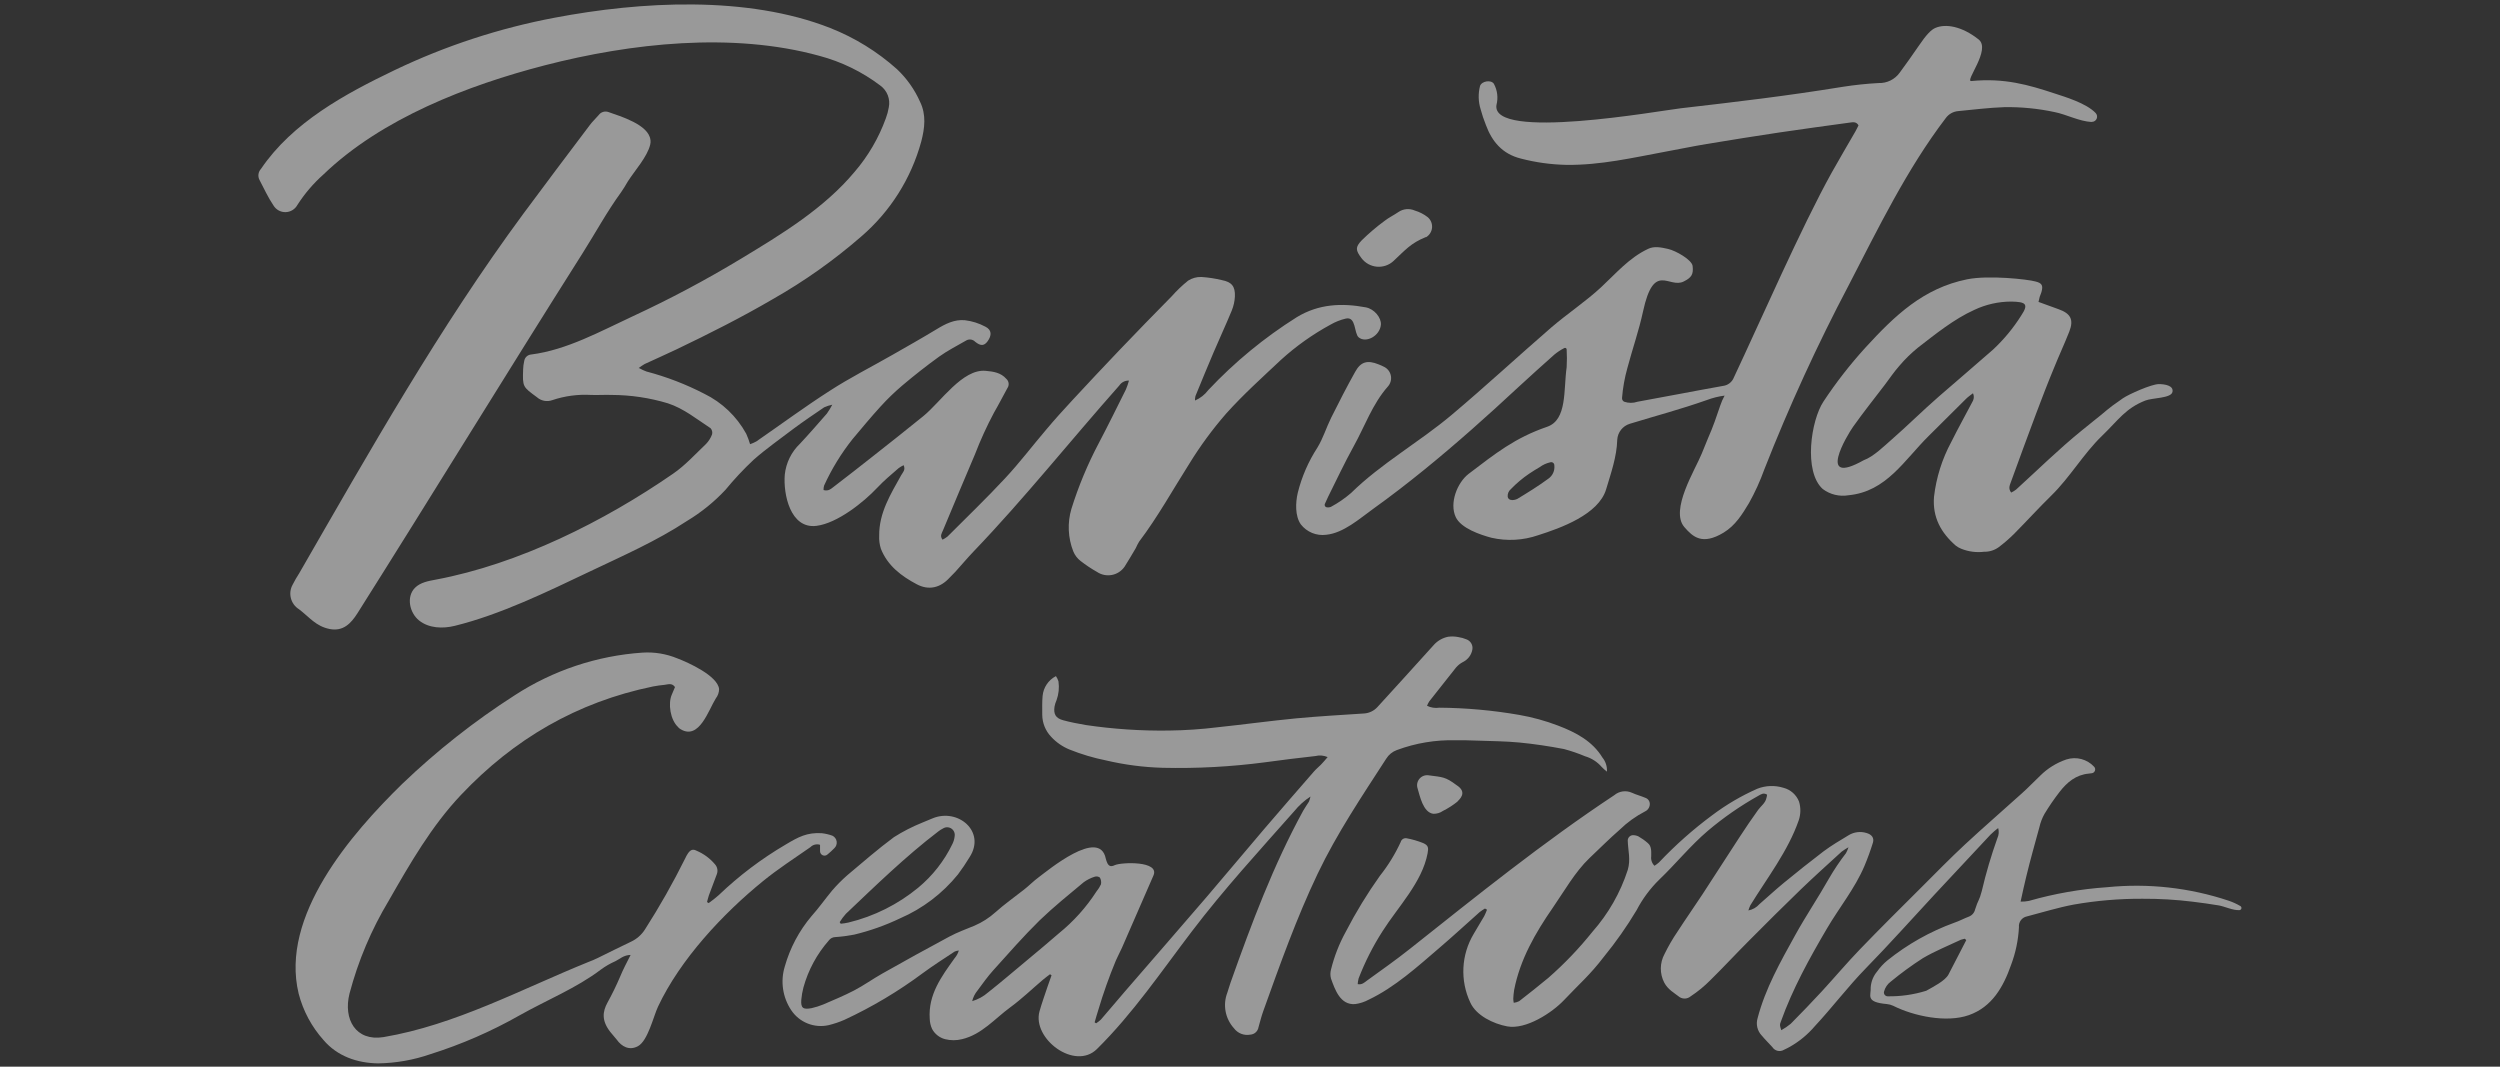 <svg height="128" viewBox="0 0 300 128" width="300" xmlns="http://www.w3.org/2000/svg"><rect x="0" y="0" width="300" height="128" fill="#333333" stroke="none"/><g fill="#fff" opacity=".5"><g transform="translate(35.267 76.267)"><path d="m46.139 11.035c.086.081.181.153.283.213 2.219 1.317 3.344-2.331 4.208-3.707.251-.32.39-.713.395-1.12-.171-1.6-3.733-3.2-5.019-3.685-1.321-.544-2.75-.78-4.176-.688-5.457.371-10.73 2.13-15.317 5.109-4.835 3.099-9.358 6.661-13.504 10.635-6.149 6.011-14.693 15.861-12.437 25.179.536 2.07 1.56 3.981 2.987 5.573 1.643 1.931 4.021 2.757 6.539 2.795 2.138-.032 4.257-.404 6.277-1.104 3.734-1.175 7.333-2.743 10.736-4.677 3.2-1.803 6.816-3.264 9.728-5.477.541-.398 1.124-.734 1.739-1.003.533-.256.987-.741 1.829-.752-.507 1.003-.885 1.701-1.259 2.608-.456 1.067-.965 2.11-1.525 3.125-.576 1.067-.725 2.133.347 3.509.24.32.533.597.768.917.603.843 1.504 1.344 2.539.795 1.2-.64 1.861-3.563 2.421-4.757 2.667-5.669 7.771-11.136 12.608-15.067 1.803-1.467 3.765-2.731 5.675-4.064.301-.305.749-.415 1.157-.283v.741c-.01.218.113.42.312.511.199.09.432.051.59-.1.282-.23.551-.476.805-.736.225-.207.332-.512.287-.814-.045-.302-.236-.563-.511-.695-.412-.148-.84-.248-1.275-.299-1.776-.107-2.805.448-4.347 1.371-2.902 1.704-5.596 3.741-8.027 6.069-.383.337-.784.654-1.2.949l-.197-.128c.075-.272.133-.533.224-.805.309-.843.619-1.68.944-2.512.165-.406.087-.871-.203-1.2-.6-.717-1.362-1.28-2.224-1.643-.432-.229-.725-.112-1.024.315-.129.193-.241.396-.336.608-1.455 2.93-3.068 5.778-4.832 8.533-.403.631-.976 1.136-1.653 1.456-1.328.624-2.629 1.291-3.947 1.931-.405.197-.816.379-1.237.533-8 3.243-15.925 7.536-24.533 8.992-3.333.533-4.853-2.133-4.08-5.227 1.037-3.923 2.624-7.679 4.715-11.157 2.549-4.453 5.136-8.955 8.667-12.683 6.331-6.693 13.904-11.131 23.051-13.013.448-.096.907-.139 1.36-.192.453-.053.901-.256 1.264.267-.117.277-.235.587-.373.885-.485 1.067-.203 3.067.773 3.941"/><path d="m139.643 19.888c.635-.576.923-1.264-.112-1.931-1.376-1.029-1.68-.96-3.381-1.189-.405-.055-.81.1-1.076.41-.266.31-.357.734-.241 1.126.283.928.656 2.907 1.888 3.083.417.014.827-.107 1.168-.347.63-.314 1.224-.697 1.771-1.141"/><path d="m81.387 43.899c.11-.478.332-.924.645-1.301.613-.827 1.211-1.675 1.899-2.437 1.824-2.027 3.621-4.08 5.563-5.989 1.659-1.6 3.493-3.077 5.275-4.565.401-.293.848-.518 1.323-.667.211-.07.443-.034.624.096.144.246.191.537.133.816-.14.305-.319.59-.533.848-1.227 1.902-2.748 3.598-4.507 5.024-1.234 1.067-2.478 2.119-3.733 3.157-1.6 1.323-3.152 2.667-4.763 3.936-.566.495-1.234.86-1.957 1.067m-15.861-9.493c.215-.355.464-.689.741-.997 3.504-3.323 7.168-6.896 11.072-9.872.181-.145.378-.271.587-.373.306-.195.698-.191 1.001.009.302.201.458.561.397.919-.032.331-.127.653-.277.949-.971 2.01-2.363 3.789-4.08 5.216-2.444 2.018-5.314 3.453-8.395 4.197-.304.067-.612.115-.923.144zm25.179 6.208.245.171c-.165.464-.336.928-.491 1.392-.325.976-.677 1.947-.955 2.933-.901 3.275 4.229 7.147 6.891 4.523 4.325-4.267 7.733-9.317 11.403-14.133 3.813-5.013 8.096-9.685 12.267-14.4.557-.688 1.217-1.286 1.957-1.771-.043.212-.105.419-.187.619-.219.368-.485.715-.693 1.093-3.589 6.565-6.181 13.493-8.704 20.597-.144.405-.256.827-.395 1.232-.562 1.458-.254 3.109.795 4.267.45.608 1.208.906 1.952.768.504-.027.92-.403.997-.901.187-.661.352-1.328.587-1.973 1.989-5.541 3.968-11.109 6.507-16.432 2.325-4.869 5.307-9.285 8.229-13.808.298-.482.752-.849 1.285-1.04 2.251-.835 4.64-1.233 7.04-1.173.864 0 1.733 0 2.597.043 1.691.059 3.387.069 5.067.229 1.781.171 3.557.443 5.333.779.865.231 1.713.522 2.539.869.772.225 1.462.668 1.989 1.275.197.206.409.397.635.571.041-.607-.149-1.208-.533-1.68-1.205-1.984-3.2-3.035-5.333-3.845-1.513-.577-3.077-1.008-4.672-1.285-3.159-.549-6.357-.838-9.563-.864-.508.079-1.028-.001-1.488-.229.074-.186.165-.364.272-.533 1.067-1.355 2.133-2.715 3.2-4.048.235-.274.519-.502.837-.672.602-.29 1.026-.855 1.136-1.515.081-.517-.214-1.018-.704-1.2-.318-.133-.651-.227-.992-.277-.404-.081-.819-.094-1.227-.037-.63.131-1.205.451-1.648.917-1.276 1.401-2.549 2.807-3.819 4.219l-3.013 3.307c-.414.452-.988.725-1.6.763-2.72.181-5.445.331-8.16.587-3.141.304-6.267.736-9.408 1.067-1.947.24-3.905.372-5.867.395-3.326.047-6.651-.175-9.941-.661-.917-.16-1.84-.331-2.731-.576-.891-.245-1.173-.725-1.035-1.643.051-.261.131-.515.24-.757.264-.723.344-1.5.235-2.261-.07-.225-.172-.439-.304-.635-.902.466-1.504 1.358-1.6 2.368-.069.757-.043 1.525-.043 2.293.012.976.393 1.912 1.067 2.619.61.663 1.359 1.183 2.192 1.525 1.422.571 2.893 1.01 4.395 1.312 2.234.525 4.516.822 6.811.885 4.1.096 8.201-.125 12.267-.661 2.005-.267 4.016-.533 6.032-.747.494-.125 1.016-.082 1.483.123-.304.347-.533.64-.811.917-.277.277-.592.533-.853.837-1.984 2.283-3.973 4.56-5.936 6.859-2.309 2.709-4.587 5.445-6.901 8.149-3.275 3.813-6.571 7.6-9.856 11.397-.955 1.109-1.893 2.235-2.853 3.339-.177.165-.368.315-.571.448l-.181-.117c.144-.491.277-.987.437-1.472.599-2.018 1.304-4.003 2.112-5.947.229-.533.501-1.013.731-1.531 1.264-2.891 2.512-5.781 3.781-8.677.768-1.765-3.813-1.6-4.64-1.237-.137.076-.291.118-.448.123-.395-.032-.533-.533-.635-.901-.747-3.776-7.008 1.467-8.053 2.235-.645.469-1.205 1.067-1.829 1.536-1.12.885-2.293 1.707-3.365 2.667-.74.665-1.583 1.205-2.496 1.6-1.013.421-2.053.795-3.019 1.312-2.699 1.44-5.371 2.928-8.032 4.427-1.157.651-2.24 1.435-3.419 2.048-1.179.613-2.448 1.141-3.691 1.675-.448.183-.91.329-1.381.437-1.035.203-1.328 0-1.253-1.003.043-.497.129-.99.256-1.472.577-2.092 1.622-4.025 3.056-5.653.177-.24.454-.386.752-.395.761-.05 1.518-.148 2.267-.293 1.909-.457 3.765-1.115 5.536-1.963 2.701-1.17 5.08-2.976 6.933-5.264.499-.664.963-1.353 1.392-2.064 2.005-3.093-1.403-5.925-4.432-4.667-.427.176-.864.347-1.285.533-1.17.474-2.294 1.052-3.36 1.728-1.925 1.429-3.733 3.003-5.573 4.549-.652.57-1.263 1.185-1.829 1.84-.848 1.019-1.6 2.101-2.491 3.093-1.484 1.76-2.575 3.816-3.2 6.032-.545 1.774-.263 3.699.768 5.243.982 1.478 2.777 2.194 4.507 1.797.647-.159 1.278-.373 1.888-.64 3.322-1.543 6.476-3.423 9.413-5.611 1.232-.907 2.528-1.728 3.803-2.576.159-.07.328-.113.501-.128-.093.332-.259.64-.485.901-1.6 2.235-3.2 4.384-3.003 7.291.011.418.105.83.277 1.211.325.615.894 1.065 1.568 1.237.667.168 1.365.168 2.032 0 2.379-.565 3.931-2.469 5.813-3.84 1.36-.997 2.581-2.176 3.867-3.269.288-.245.592-.464.891-.693"/><path d="m200.683 36.549c-.715 1.376-1.413 2.757-2.133 4.128-.4.757-1.835 1.477-2.667 1.947-1.498.466-3.061.691-4.629.667-.14-.001-.271-.066-.357-.176-.085-.11-.115-.254-.081-.389.125-.484.413-.91.816-1.205 1.227-1.012 2.513-1.951 3.851-2.811 1.451-.853 3.029-1.483 4.555-2.208.151-.052.307-.093.464-.123l.192.171m-57.76-3.792.24.139c-.112.256-.197.533-.331.768-.411.72-.864 1.424-1.264 2.133-1.501 2.505-1.655 5.593-.411 8.235.709 1.573 2.784 2.56 4.427 2.864 2.235.421 5.387-1.627 6.832-3.163 1.728-1.84 3.115-3.008 4.773-5.189 1.443-1.765 2.755-3.633 3.925-5.589.707-1.356 1.623-2.592 2.715-3.664 1.995-1.904 3.733-4.075 5.84-5.867 1.882-1.592 3.913-2.999 6.064-4.203.304-.171.624-.405 1.04-.128 0 .128-.048.256-.075.379-.123.629-.656.976-1.003 1.451-.773 1.067-1.515 2.181-2.24 3.285-1.493 2.283-2.955 4.576-4.448 6.859-.987 1.499-2.021 2.971-2.992 4.475-.579.85-1.096 1.742-1.547 2.667-.584 1.071-.596 2.363-.032 3.445.437.827 1.2 1.232 1.867 1.749.41.24.926.198 1.291-.107.859-.566 1.656-1.22 2.379-1.952 1.6-1.573 3.099-3.2 4.672-4.773 2.043-2.053 4.085-4.096 6.171-6.107 1.6-1.541 3.259-3.029 4.901-4.533.264-.195.54-.373.827-.533-.078.25-.182.491-.309.72-.75.972-1.434 1.993-2.048 3.056-1.291 2.288-2.768 4.469-4.037 6.768-1.771 3.2-3.584 6.4-4.517 9.973-.22.735-.028 1.531.501 2.085.4.48.848.917 1.269 1.381.299.471.921.616 1.397.325.245-.107.475-.24.715-.363 1.127-.641 2.134-1.473 2.976-2.459 2.107-2.261 3.968-4.741 6.133-6.96 2.832-2.896 5.525-5.925 8.283-8.891 2.219-2.389 4.443-4.77 6.672-7.141.293-.283.601-.55.923-.8.12.411.084.852-.101 1.237-.74 2.068-1.361 4.176-1.861 6.315-.315 1.221-.432 1.019-.805 2.219-.089.396-.372.721-.752.864-.592.224-1.152.533-1.744.731-2.914 1.059-5.634 2.593-8.048 4.539-.46.382-.867.823-1.211 1.312-.454.536-.725 1.203-.773 1.904.069.965-.709 1.771 1.936 2.005.264.024.523.094.763.208 2.48 1.248 6.4 2.064 9.067 1.125 2.795-.976 4.16-3.408 5.083-6.048.543-1.445.86-2.965.939-4.507-.064-.615.353-1.178.96-1.296 1.872-.485 3.733-1.067 5.611-1.419 2.727-.479 5.492-.713 8.261-.699 2.009-.011 4.017.107 6.011.352 1.067.128 2.114.277 3.141.448.656.107 1.696.608 2.464.565.116-.003.217-.082.246-.195.03-.112-.019-.231-.118-.291-.443-.261-.911-.475-1.397-.64-4.687-1.566-9.653-2.12-14.571-1.627-3.189.215-6.346.768-9.419 1.648-.327.063-.659.091-.992.085.277-1.28.427-1.957.699-3.083.501-2.069 1.008-3.819 1.563-5.867.125-.551.328-1.08.603-1.573.552-.912 1.155-1.792 1.808-2.635.896-1.157 1.963-2.069 3.525-2.208.127-.008.254-.024.379-.048.162-.032.294-.148.348-.304s.021-.329-.087-.454c-.847-.928-2.16-1.275-3.355-.885-1.171.4-2.236 1.06-3.115 1.931-.752.704-1.451 1.461-2.213 2.133-2.272 2.053-4.587 4.053-6.827 6.133-1.776 1.653-3.472 3.387-5.184 5.099-2.491 2.485-4.992 4.96-7.429 7.493-1.573 1.632-3.029 3.365-4.56 5.029-1.216 1.317-2.464 2.613-3.733 3.893-.354.293-.734.552-1.136.773-.213-.645-.192-.64-.053-1.029 1.408-3.936 3.419-7.573 5.525-11.163 1.477-2.517 3.349-4.8 4.501-7.504.384-.912.725-1.851 1.019-2.8.181-.587-.149-.992-.768-1.168-.716-.221-1.492-.126-2.133.261-1.024.619-2.064 1.227-3.019 1.941-1.6 1.216-3.2 2.496-4.768 3.781-.997.821-1.947 1.701-2.923 2.549-.345.398-.815.666-1.333.763.063-.214.143-.423.24-.624 2.016-3.28 4.533-6.523 5.803-10.192.247-.726.26-1.511.037-2.245-.32-.822-1.017-1.44-1.872-1.659-1.026-.318-2.13-.278-3.131.112-1.918.848-3.732 1.913-5.408 3.173-2.295 1.701-4.437 3.599-6.4 5.675-.168.146-.346.28-.533.4-.306-.294-.453-.716-.395-1.136 0-.56.069-1.211-.421-1.6-.353-.309-.738-.58-1.147-.811-.168-.075-.349-.118-.533-.128-.183-.018-.366.042-.502.166-.136.124-.214.3-.213.484.032 1.184.373 2.283 0 3.525-.887 2.733-2.327 5.255-4.229 7.408-1.599 2.001-3.373 3.856-5.301 5.541-1.147.96-2.325 1.877-3.504 2.8-.203.1-.421.165-.645.192-.035-.16-.055-.322-.059-.485.015-.357.051-.713.107-1.067.715-3.659 2.544-6.832 4.64-9.861 1.365-1.973 2.667-4.299 4.4-5.952 1.205-1.141 2.379-2.32 3.632-3.413.898-.875 1.921-1.611 3.035-2.187.342-.158.564-.498.571-.875.008-.342-.208-.65-.533-.757-.533-.229-1.067-.357-1.6-.603-.707-.325-1.538-.213-2.133.288-8.533 5.648-16.533 12.101-24.533 18.448-1.664 1.323-3.413 2.549-5.136 3.797-.299.219-.597.533-1.12.427.015-.232.053-.463.112-.688.765-1.982 1.728-3.881 2.875-5.669 1.856-2.923 4.752-5.867 5.403-9.344.128-.683.085-.949-.533-1.227-.643-.257-1.309-.45-1.989-.576-.315-.055-.621.139-.704.448-.668 1.45-1.507 2.815-2.501 4.064-1.522 2.139-2.891 4.383-4.096 6.715-.787 1.429-1.382 2.955-1.771 4.539-.093.349-.093.717 0 1.067.491 1.365 1.125 3.2 2.896 3.067.574-.077 1.128-.258 1.637-.533 3.125-1.488 5.867-3.973 8.464-6.203 1.643-1.403 3.232-2.875 4.848-4.309.204-.156.417-.299.64-.427"/></g><g transform="translate(31)"><path d="m45.627 44.171c.232-.175.475-.337.725-.485 1.275-.592 2.565-1.157 3.835-1.765 3.92-1.877 7.803-3.835 11.563-6.032 3.782-2.148 7.339-4.669 10.619-7.525 3.477-2.996 5.978-6.964 7.184-11.392.416-1.6.608-3.2-.139-4.741-.656-1.485-1.602-2.823-2.784-3.936-2.354-2.104-5.063-3.775-8-4.933-9.973-3.92-22.731-3.2-33.067-1.237-6.646 1.255-13.1 3.369-19.2 6.288-5.941 2.848-12.267 6.277-16.043 11.851-.345.369-.412.919-.165 1.36.533 1.013 1.019 2.085 1.664 3.035.306.506.858.81 1.449.798.591-.012 1.13-.339 1.415-.857.871-1.359 1.924-2.592 3.131-3.664 6.997-6.731 17.317-10.704 26.565-13.099 10.336-2.667 22.507-4.011 32.928-1.141 2.651.702 5.14 1.914 7.328 3.568.829.598 1.229 1.629 1.019 2.629-.076.45-.196.891-.357 1.317-.848 2.341-2.112 4.51-3.733 6.4-3.685 4.421-8.821 7.525-13.696 10.469-4.179 2.524-8.493 4.817-12.923 6.869-3.861 1.792-7.925 4.048-12.197 4.592-.432.031-.783.36-.843.789-.075.322-.118.651-.128.981-.075 2.133-.053 2.096 1.653 3.355.504.447 1.212.582 1.845.352 1.496-.503 3.075-.715 4.651-.624.827.032 1.659-.032 2.485 0 2.28.008 4.547.345 6.731 1.003 1.925.629 3.467 1.904 5.125 2.987.184.202.252.483.181.747-.16.428-.407.819-.725 1.147-1.285 1.221-2.501 2.571-3.952 3.568-8.288 5.728-18.528 10.843-28.469 12.709-.896.165-1.861.336-2.501.981-1.067 1.067-.667 3.003.501 3.931s2.821.992 4.267.635c5.456-1.339 11.125-4.101 16.192-6.512 3.963-1.888 8-3.653 11.669-6.069 1.705-1.024 3.26-2.281 4.619-3.733 1.049-1.277 2.181-2.485 3.387-3.616 1.52-1.339 3.2-2.512 4.8-3.733 1.195-.885 2.432-1.723 3.664-2.56.313-.141.64-.247.976-.315-.191.37-.409.727-.651 1.067-1.067 1.221-2.133 2.448-3.227 3.616-1.028.981-1.674 2.294-1.824 3.707-.197 2.32.651 6.544 3.803 6.149 2.496-.315 5.643-2.816 7.291-4.571.789-.843 1.696-1.6 2.565-2.352.19-.137.392-.256.603-.357.261.565-.101.859-.293 1.205-1.264 2.277-2.667 4.507-2.64 7.259-.025.529.043 1.058.203 1.563.805 2.043 2.469 3.291 4.315 4.267 1.435.757 2.816.432 3.931-.795.224-.245.475-.464.699-.715.747-.827 1.461-1.68 2.229-2.48 6.027-6.288 11.589-13.275 17.424-19.851.256-.395.703-.625 1.173-.603-.099.363-.222.72-.368 1.067-1.067 2.133-2.133 4.309-3.248 6.427-1.337 2.526-2.439 5.17-3.291 7.899-.494 1.677-.415 3.471.224 5.099.188.46.495.862.891 1.163.621.484 1.277.921 1.963 1.307 1.091.729 2.566.443 3.307-.64.469-.731.901-1.483 1.344-2.229.114-.264.246-.521.395-.768 2.251-2.976 4.048-6.24 6.043-9.381 1.301-2.114 2.774-4.118 4.405-5.989 2.043-2.277 4.331-4.336 6.56-6.432 1.81-1.648 3.812-3.071 5.963-4.24.571-.33 1.187-.574 1.829-.725 1.264-.288.976 1.76 1.547 2.251.864.725 2.533-.149 2.667-1.509.069-.848-.795-1.904-1.819-2.091-2.885-.533-5.643-.416-8.277 1.184-3.895 2.45-7.462 5.388-10.613 8.741-.414.552-.966.986-1.6 1.259-.003-.179.015-.358.053-.533.72-1.76 1.44-3.515 2.187-5.264.747-1.749 1.483-3.328 2.176-5.008.217-.534.343-1.1.373-1.675.053-1.227-.384-1.744-1.568-1.973-.805-.195-1.626-.32-2.453-.373-.566-.019-1.124.136-1.6.443-.705.57-1.362 1.198-1.963 1.877-2.133 2.165-4.235 4.32-6.32 6.507-1.888 1.968-3.733 3.957-5.595 5.957-1.067 1.152-2.133 2.325-3.136 3.525-1.664 1.947-3.2 3.989-4.96 5.867-2.224 2.395-4.587 4.661-6.896 6.976-.186.142-.384.267-.592.373-.347-.448-.096-.763.043-1.099 1.285-3.051 2.544-6.112 3.851-9.152.659-1.715 1.423-3.387 2.288-5.008.56-.96 1.067-1.963 1.6-2.928.247-.35.192-.83-.128-1.115-.667-.757-1.573-.88-2.48-.96-2.773-.256-5.365 3.701-7.467 5.424-2.021 1.648-4.075 3.259-6.123 4.875-1.531 1.205-3.056 2.405-4.603 3.584-.336.256-.683.603-1.259.421-.008-.18.014-.36.064-.533.909-1.999 2.061-3.878 3.429-5.595 1.093-1.296 2.171-2.608 3.317-3.861.831-.918 1.722-1.78 2.667-2.581 1.424-1.2 2.891-2.357 4.4-3.445 1.003-.72 2.133-1.291 3.2-1.909.356-.232.828-.176 1.12.133.667.533 1.067.491 1.472-.037.533-.725.533-1.387-.251-1.776-.761-.408-1.591-.67-2.448-.773-1.253-.123-2.357.437-3.424 1.093-1.765 1.067-3.573 2.091-5.371 3.115-2.48 1.419-5.04 2.709-7.44 4.267-2.997 1.92-5.867 4.043-8.8 6.069-.241.132-.492.243-.752.331-.126-.428-.281-.847-.464-1.253-1.142-2.082-2.901-3.759-5.035-4.8-2.206-1.141-4.531-2.035-6.933-2.667-.299-.109-.588-.243-.864-.4"/><path d="m47.051 16.784c-.208-1.84-3.664-2.848-4.992-3.323-.44-.178-.944-.033-1.221.352-.347.411-.752.773-1.067 1.205-2.667 3.536-5.333 7.067-7.968 10.629-10.091 13.685-18.416 28.427-26.88 43.115-.292.452-.561.918-.805 1.397-.576 1.032-.237 2.334.768 2.955 1.264.96 2.021 2.043 3.685 2.368 1.6.309 2.544-.656 3.328-1.899 9.067-14.363 17.936-28.864 27.013-43.2 1.547-2.443 2.923-4.987 4.629-7.328.288-.4.533-.837.784-1.259.795-1.264 2.357-2.971 2.699-4.443.044-.174.056-.355.037-.533"/><path d="m140.139 28.459c.408-.248.671-.677.708-1.152s-.157-.94-.522-1.248c-.463-.359-.99-.629-1.552-.795-.642-.283-1.384-.215-1.963.181-.533.368-1.152.661-1.669 1.067-.964.71-1.877 1.487-2.731 2.325-.805.837-.731 1.205-.037 2.133.441.591 1.113.966 1.848 1.032.735.066 1.463-.183 2.003-.686 1.44-1.344 2.069-2.133 3.867-2.864h.032"/><path d="m150.4 59.995c-.224.013-.425-.138-.475-.357-.042-.358.101-.714.379-.944.668-.694 1.406-1.316 2.203-1.856.411-.277.832-.533 1.259-.784.381-.281.817-.479 1.28-.581.114-.032.237-.008.33.064.094.073.147.185.144.304.076.624-.199 1.24-.715 1.6-1.189.875-2.453 1.659-3.733 2.432-.213.1-.448.146-.683.133m69.605-45.381c.258.011.496-.135.602-.37.106-.235.057-.511-.122-.696-1.131-1.189-3.733-1.952-4.912-2.341-3.115-1.029-6.032-1.883-10-1.493-.859.085 2.416-3.792.864-4.997-2.021-1.6-3.963-1.899-5.173-1.381-.501.213-1.067.763-2.064 2.24-.661.955-1.531 2.208-2.219 3.125-.583.819-1.539 1.29-2.544 1.253-1.429.078-2.853.227-4.267.448-6.789 1.104-12.64 1.792-19.472 2.581-2.528.293-22.795 3.931-22.112-.4.221-.851.112-1.754-.304-2.528-.331-.533-1.477-.341-1.669.256-.233.913-.209 1.873.069 2.773.171.64.381 1.269.629 1.883.741 2.021 1.984 3.488 4.181 4.043 1.803.472 3.656.728 5.52.763 4.053.048 8-.869 11.931-1.6 1.627-.293 3.248-.64 4.88-.907 2.898-.484 5.799-.944 8.704-1.381 2.821-.421 5.653-.8 8.48-1.189.363-.048.752-.133 1.024.331-.117.229-.229.491-.373.736-.949 1.653-1.925 3.291-2.853 4.955-3.643 6.56-8.533 17.776-11.733 24.571-.214.549-.711.936-1.296 1.008-3.424.608-6.837 1.285-10.261 1.899-.519.178-1.081.178-1.6 0-.171-.081-.275-.259-.261-.448.095-1.209.308-2.406.635-3.573.603-2.277 1.387-4.507 1.883-6.805 1.312-6.059 3.099-2.704 4.885-3.605.949-.475 1.179-.859 1.067-1.851-.075-.741-2.027-1.856-2.971-2.059-.8-.176-1.632-.363-2.373 0-2.272 1.067-3.84 2.933-5.643 4.608-1.803 1.675-4.021 3.152-5.947 4.8-4.021 3.483-7.925 7.099-12 10.528-3.856 3.243-8.459 5.829-12.043 9.349-.746.646-1.562 1.208-2.432 1.675-.17.064-.355.079-.533.043-.077-.022-.141-.074-.179-.144-.038-.07-.046-.153-.023-.229.144-.325.261-.592.389-.853 1.019-2.037 1.984-4.107 3.088-6.101 1.333-2.4 2.245-5.061 4.085-7.147.311-.337.451-.798.382-1.251-.07-.453-.341-.851-.739-1.079-.241-.13-.491-.244-.747-.341-1.323-.533-2.133-.336-2.805.891-1.013 1.808-1.957 3.653-2.88 5.504-.587 1.184-.971 2.48-1.659 3.6-1.083 1.668-1.879 3.505-2.357 5.435-.261 1.147-.341 2.747.368 3.765.721.929 1.88 1.406 3.045 1.253 2.08-.208 3.979-1.915 5.611-3.088 2.107-1.509 4.165-3.099 6.181-4.736 3.877-3.147 7.6-6.48 11.259-9.883 1.429-1.323 2.88-2.619 4.331-3.915.365-.302.762-.563 1.184-.779.059-.037.133-.039.193-.005.061.033.099.096.1.165.041.711.041 1.423 0 2.133-.389 2.715.085 6.309-2.336 7.147-3.904 1.344-6.197 3.2-9.429 5.653-1.381 1.067-2.325 3.515-1.547 5.184.624 1.344 2.96 2.133 4.299 2.485 1.853.42 3.787.315 5.584-.304 2.699-.859 7.264-2.485 8.165-5.515.581-1.952 1.275-3.888 1.333-5.941.051-.893.653-1.66 1.509-1.92 3.381-1.035 5.904-1.68 9.243-2.848.688-.26 1.404-.439 2.133-.533-.215.39-.393.799-.533 1.221-1.168 3.451-.864 2.363-2.213 5.744-.779 1.931-3.835 6.768-2.091 8.805 1.035 1.205 2.165 2.208 4.709.677 1.408-.848 2.245-2.203 3.045-3.536.728-1.301 1.348-2.66 1.851-4.064 2.967-7.552 6.35-14.934 10.133-22.112 3.509-6.779 6.981-13.936 11.637-20.037.349-.479.887-.784 1.477-.837 1.851-.176 3.701-.411 5.552-.475 2.027-.033 4.05.166 6.032.592 1.397.272 2.949 1.109 4.443 1.189"/><path d="m192.635 55.232c-5.707 3.2-1.973-3.019-1.264-4.021 1.221-1.723 2.539-3.371 3.819-5.051.571-.757 1.104-1.552 1.733-2.261.668-.788 1.408-1.512 2.208-2.165 2.133-1.643 4.325-3.435 6.789-4.549 1.383-.653 2.892-.993 4.421-.997 1.76.032 2.133.283 1.211 1.669-.946 1.504-2.082 2.879-3.381 4.091-2.133 1.872-4.32 3.733-6.475 5.605-2.059 1.792-3.733 3.483-5.781 5.269-.8.688-2.085 1.979-3.28 2.411m27.237-4.427-1.067.859c-2.741 2.224-5.269 4.715-7.877 7.088-.184.138-.38.257-.587.357-.411-.533-.128-.955 0-1.355.988-2.727 1.991-5.449 3.008-8.165.688-1.819 1.381-3.637 2.133-5.44.587-1.461 1.253-2.885 1.829-4.347.576-1.461.149-2.187-1.269-2.693l-2.421-.88c.069-.299.096-.459.144-.613s.16-.384.213-.581c.219-.784.059-1.067-.725-1.259-.923-.261-5.605-.779-8.192-.261-5.253 1.067-8.661 4.325-12.224 8.213-1.832 2.014-3.506 4.166-5.008 6.437-1.52 2.267-2.421 8.437-.096 10.517.883.663 2.0.933 3.088.747 4.549-.437 6.677-4.203 9.627-7.12 1.504-1.488 2.992-2.987 4.496-4.469.245-.24.533-.432.816-.651.132.284.132.612 0 .896-.859 1.653-1.776 3.275-2.603 4.944-1.103 2.044-1.808 4.279-2.075 6.587-.197 2.464.843 4.32 2.619 5.867.196.149.412.271.64.363.875.355 1.826.48 2.763.363.617.014 1.221-.174 1.723-.533.653-.49 1.271-1.025 1.851-1.6 1.515-1.525 2.965-3.125 4.501-4.629 2.187-2.133 3.867-5.029 6.069-7.152 2-1.931 2.795-3.275 5.173-4.224.864-.347 3.104-.261 3.275-1.035.171-.773-.928-.944-1.637-.944-.869 0-3.595 1.211-4.309 1.701-2.261 1.568-1.547 1.184-3.877 3.008"/></g></g></svg>